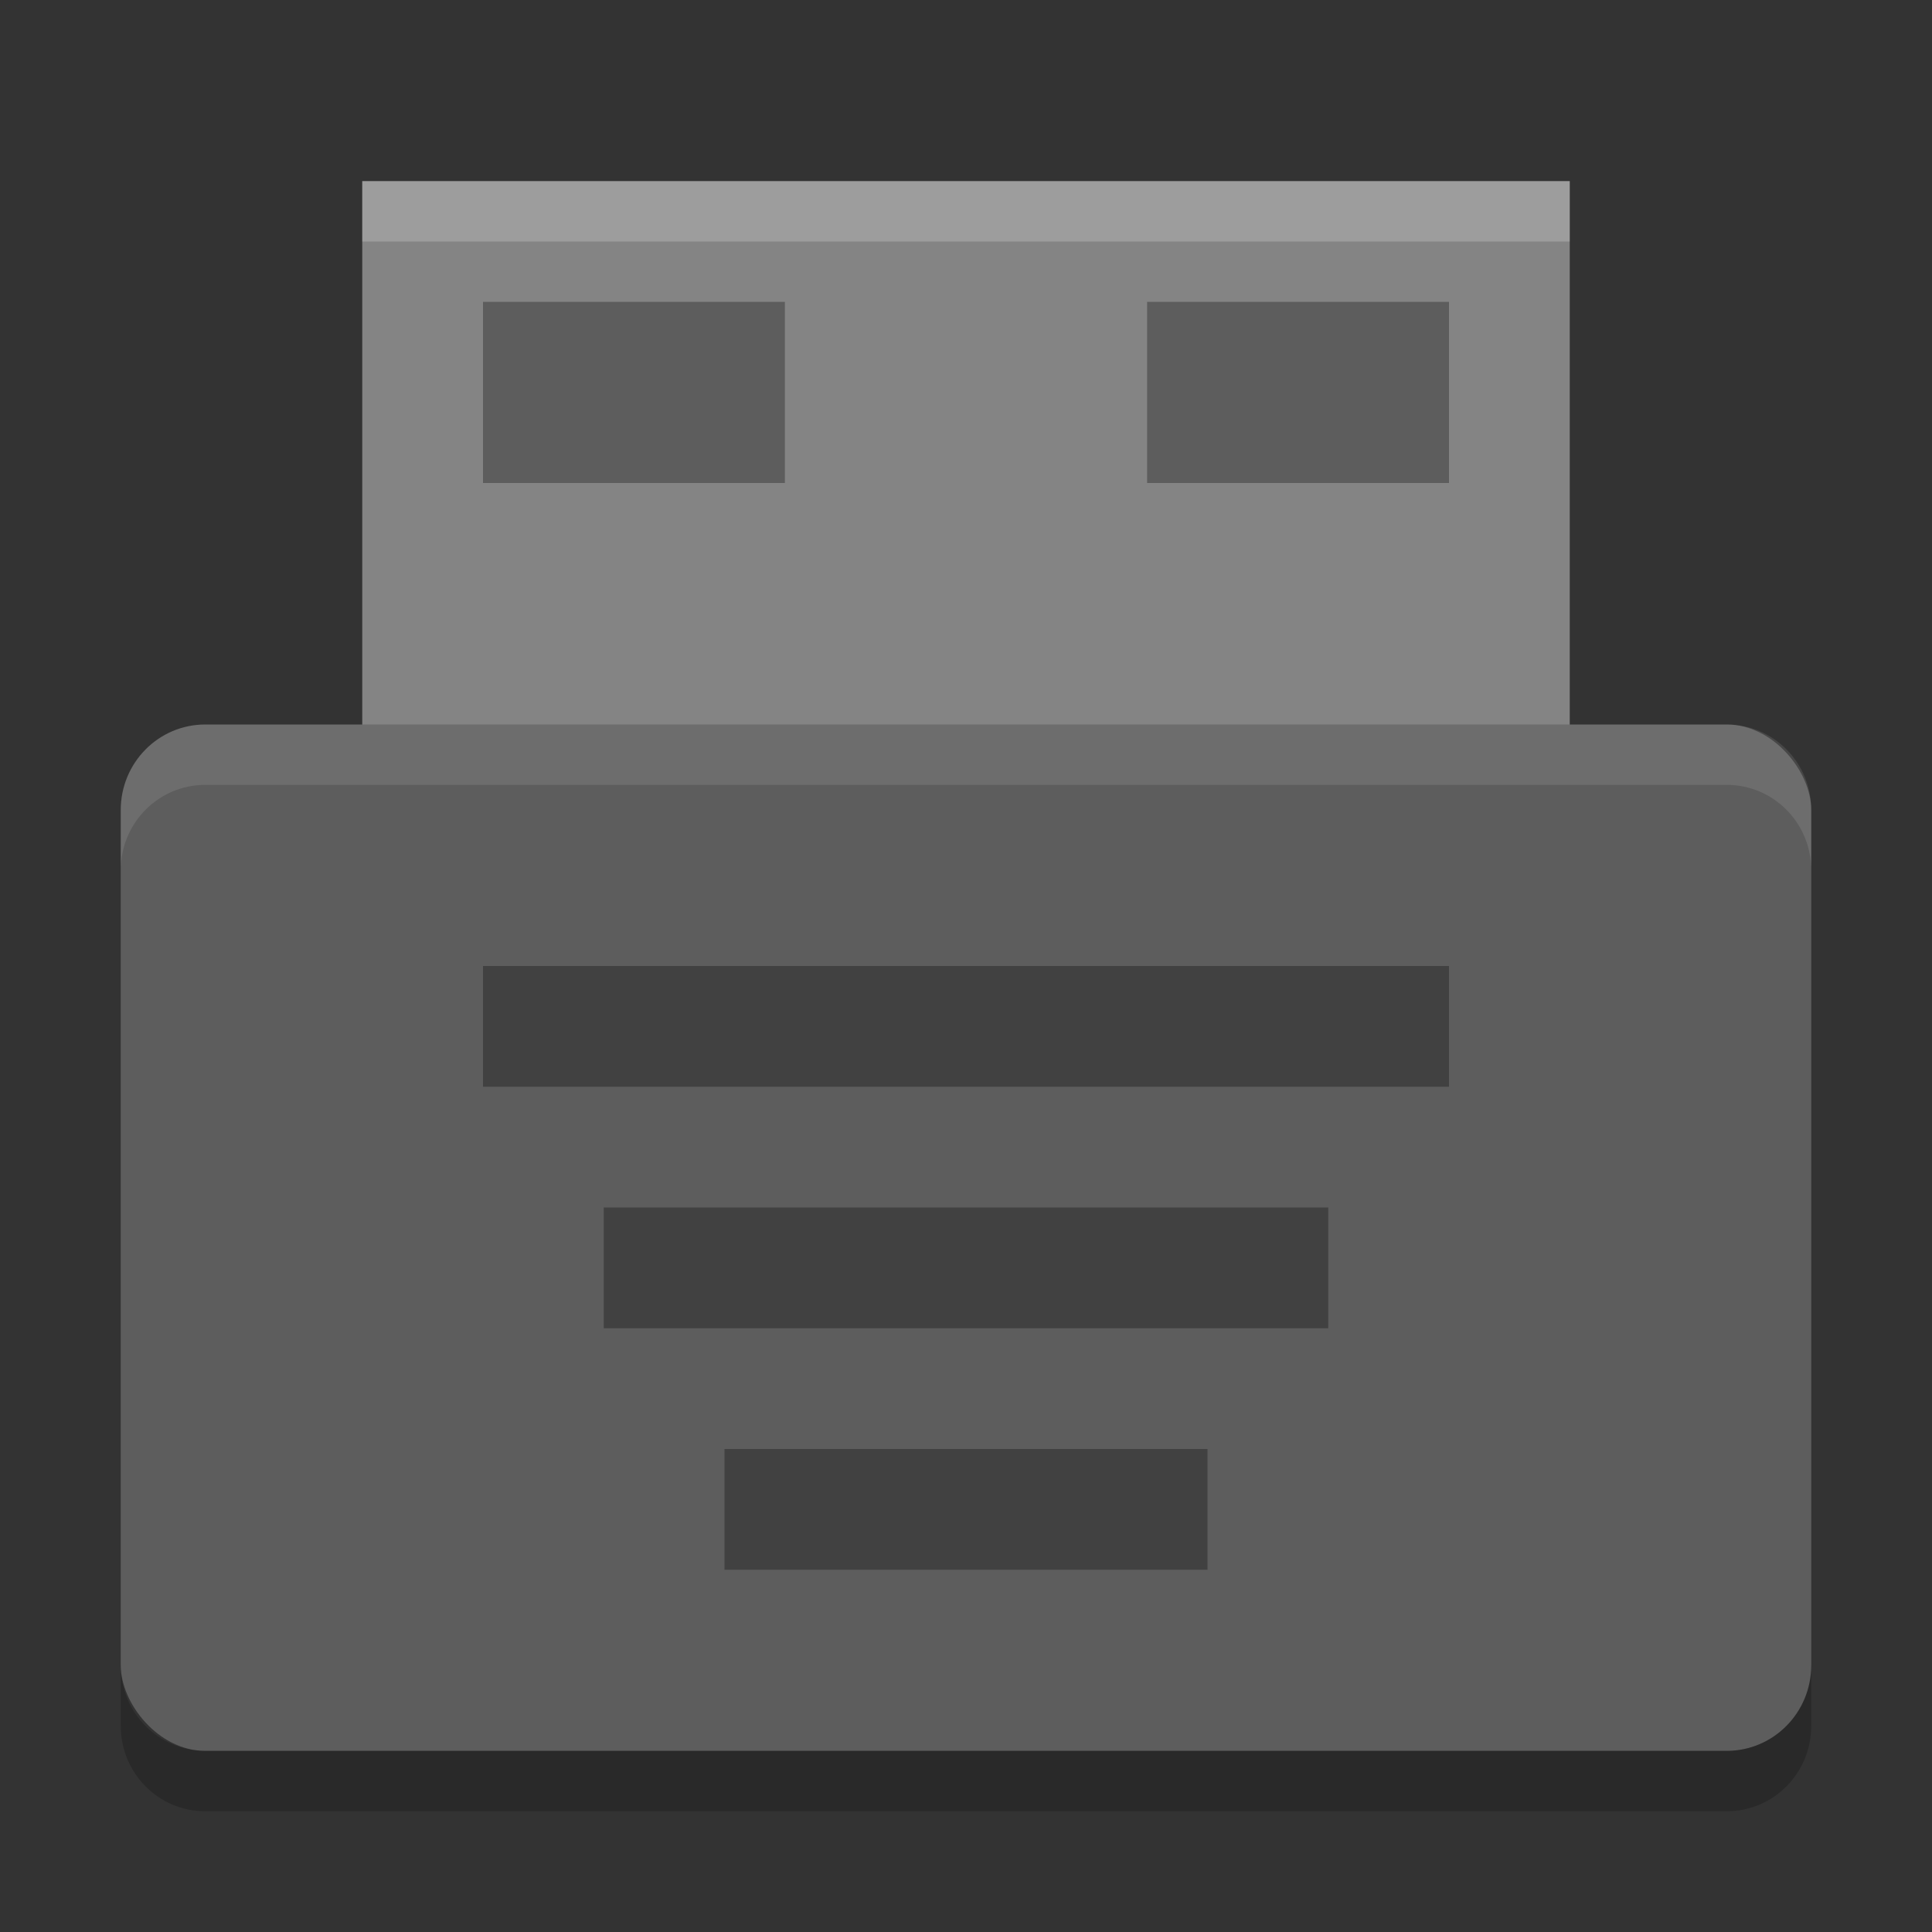 <?xml version="1.0" encoding="UTF-8" standalone="no"?>
<svg id="svg2817" xmlns:rdf="http://www.w3.org/1999/02/22-rdf-syntax-ns#" xmlns="http://www.w3.org/2000/svg" height="32" width="32" version="1.0" xmlns:cc="http://creativecommons.org/ns#" xmlns:dc="http://purl.org/dc/elements/1.1/">
    <rect width="100%" height="100%" fill="#333333" stroke="none"/>
    <defs id="defs2819">
        <clipPath id="clipPath-823863673">
            <g id="g4212" transform="translate(0 -1004.4)">
                <path id="path4214" fill="#1890d0" transform="matrix(15.333 0 0 11.5 415 878.86)" d="m-24 13c0 1.105-0.672 2-1.5 2s-1.5-0.895-1.5-2 0.672-2 1.5-2 1.5 0.895 1.5 2z"/>
            </g>
        </clipPath>
        <clipPath id="clipPath-823863673-9">
            <g id="g4212-0" transform="translate(0 -1004.4)">
                <path id="path4214-9" fill="#1890d0" transform="matrix(15.333 0 0 11.5 415 878.86)" d="m-24 13c0 1.105-0.672 2-1.5 2s-1.5-0.895-1.5-2 0.672-2 1.5-2 1.5 0.895 1.5 2z"/>
            </g>
        </clipPath>
    </defs>
    <path id="rect4451" fill="#848484" d="m6 3h20v10h-20z"/>
    <rect id="rect4351" rx="1.4" ry="1.417" height="17" width="28" y="12" x="2" fill="#5d5d5d"/>
    <g id="g4474" opacity=".3">
        <rect id="rect4353" opacity="1" height="2" width="16" y="16" x="8"/>
        <rect id="rect4462" opacity="1" height="2" width="12" y="20" x="10"/>
        <rect id="rect4464" opacity="1" height="2" width="8" y="24" x="12"/>
    </g>
    <path id="rect4479" opacity=".1" d="m3.4 12c-0.776 0-1.4 0.631-1.4 1.416v1c0-0.785 0.625-1.416 1.4-1.416h25.2c0.775 0 1.4 0.631 1.4 1.416v-1c0-0.785-0.625-1.416-1.4-1.416h-25.2z" fill="#fff"/>
    <path id="rect4484" opacity=".2" d="m2 27.584v1c0 0.785 0.625 1.416 1.4 1.416h25.2c0.775 0 1.4-0.631 1.4-1.416v-1c0 0.785-0.625 1.416-1.4 1.416h-25.2c-0.775 0-1.4-0.631-1.4-1.416z"/>
    <path id="path4489" opacity=".2" d="m6 3v1h20v-1h-20z" fill="#fff"/>
    <g id="g4539" clip-path="url(#clipPath-823863673)" fill="#433200" transform="matrix(1.832 0 0 1.819 -21.992 -25.325)">
<!--color: #5e4e50-->
    </g>
    <g id="g5973" clip-path="url(#clipPath-823863673)" fill="#fecd38" transform="matrix(1.259 0 0 1.273 -10.12 -12.278)">
<!--color: #5e4e50-->
    </g>
    <g id="g4539-1" clip-path="url(#clipPath-823863673-9)" fill="#433200" transform="matrix(1.832 0 0 1.819 -79.679 -29.809)">
<!--color: #5e4e50-->
    </g>
    <rect id="rect5644" opacity=".3" height="3" width="5" y="5" x="8"/>
    <rect id="rect5646" opacity=".3" height="3" width="5" y="5" x="19"/>
</svg>
